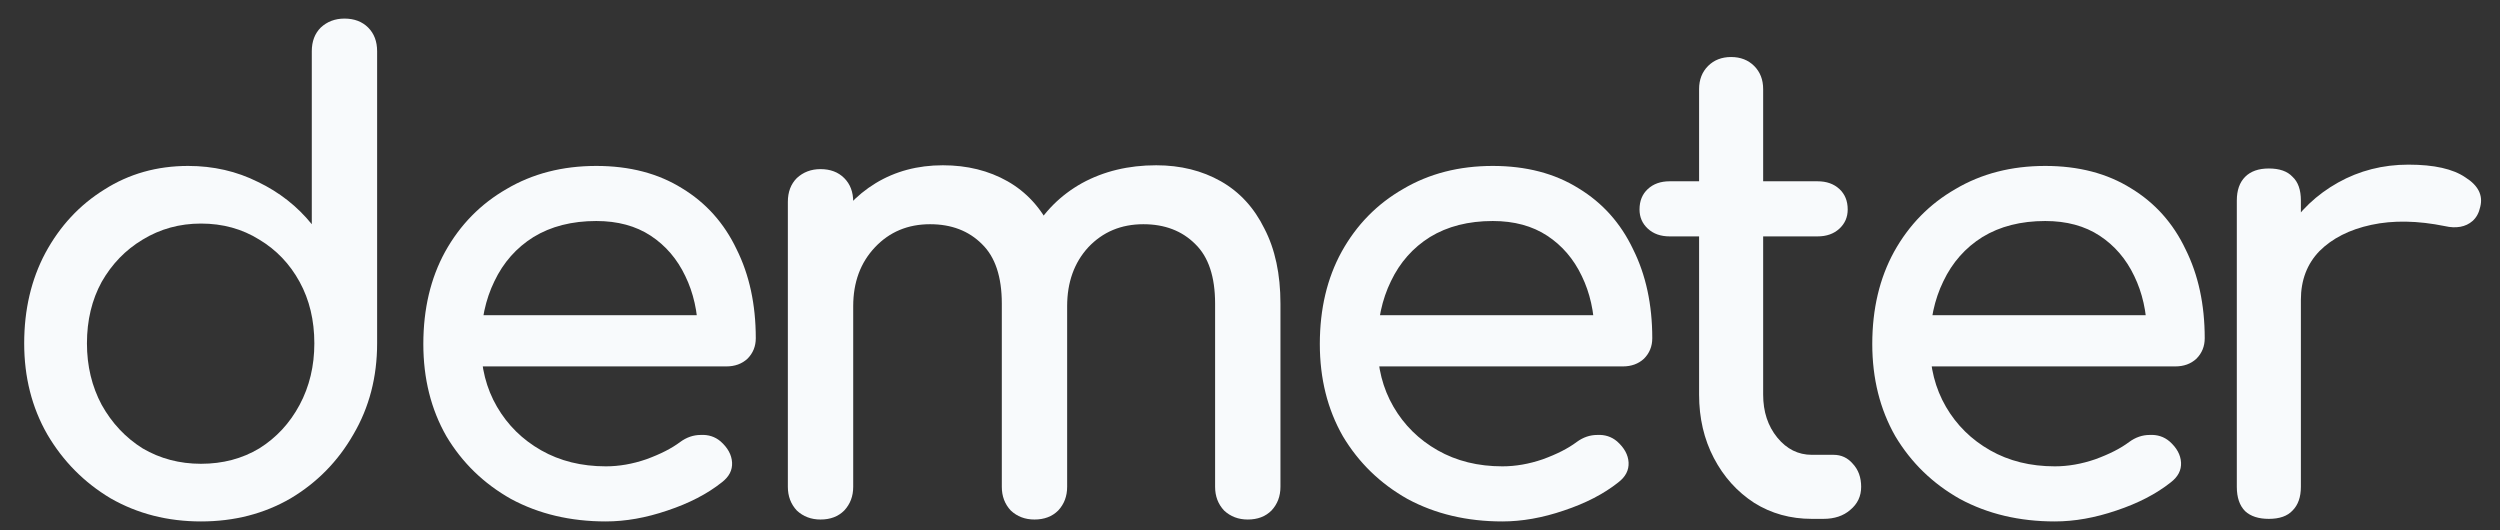 <svg xmlns="http://www.w3.org/2000/svg" width="99" height="21" viewBox="0 0 99 21" fill="none">
  <rect x="0" y="0" width="99" height="21" fill="#333333" stroke="none"/>
  <path d="M7.959 20.649C6.639 20.649 5.447 20.344 4.382 19.735C3.333 19.11 2.496 18.264 1.871 17.199C1.262 16.134 0.958 14.933 0.958 13.597C0.958 12.261 1.237 11.069 1.795 10.02C2.37 8.955 3.147 8.118 4.128 7.509C5.109 6.883 6.217 6.571 7.451 6.571C8.449 6.571 9.371 6.782 10.216 7.205C11.062 7.611 11.772 8.169 12.347 8.879V2.03C12.347 1.641 12.465 1.328 12.702 1.091C12.956 0.855 13.268 0.736 13.64 0.736C14.029 0.736 14.342 0.855 14.579 1.091C14.816 1.328 14.934 1.641 14.934 2.03V13.597C14.934 14.933 14.621 16.134 13.996 17.199C13.387 18.264 12.558 19.11 11.51 19.735C10.461 20.344 9.278 20.649 7.959 20.649ZM7.959 18.366C8.821 18.366 9.59 18.163 10.267 17.757C10.943 17.334 11.476 16.759 11.865 16.032C12.254 15.305 12.448 14.493 12.448 13.597C12.448 12.684 12.254 11.872 11.865 11.162C11.476 10.451 10.943 9.893 10.267 9.488C9.59 9.065 8.821 8.853 7.959 8.853C7.113 8.853 6.344 9.065 5.65 9.488C4.974 9.893 4.433 10.451 4.027 11.162C3.638 11.872 3.443 12.684 3.443 13.597C3.443 14.493 3.638 15.305 4.027 16.032C4.433 16.759 4.974 17.334 5.65 17.757C6.344 18.163 7.113 18.366 7.959 18.366Z" fill="#F8FAFC"/>
  <path d="M23.993 20.649C22.589 20.649 21.338 20.353 20.239 19.761C19.157 19.152 18.302 18.323 17.677 17.275C17.068 16.21 16.764 14.992 16.764 13.622C16.764 12.236 17.051 11.018 17.626 9.97C18.218 8.904 19.03 8.076 20.061 7.484C21.093 6.875 22.276 6.571 23.613 6.571C24.931 6.571 26.064 6.866 27.012 7.458C27.959 8.033 28.677 8.837 29.168 9.868C29.675 10.883 29.929 12.058 29.929 13.394C29.929 13.715 29.819 13.986 29.599 14.206C29.379 14.409 29.1 14.51 28.762 14.51H18.539V12.481H28.686L27.646 13.191C27.629 12.345 27.46 11.593 27.138 10.933C26.817 10.257 26.36 9.724 25.769 9.335C25.177 8.946 24.458 8.752 23.613 8.752C22.649 8.752 21.82 8.963 21.127 9.386C20.45 9.809 19.934 10.392 19.579 11.136C19.224 11.864 19.047 12.692 19.047 13.622C19.047 14.552 19.258 15.381 19.681 16.108C20.104 16.835 20.687 17.41 21.431 17.833C22.175 18.256 23.029 18.467 23.993 18.467C24.517 18.467 25.05 18.374 25.591 18.188C26.149 17.985 26.597 17.757 26.935 17.503C27.189 17.317 27.46 17.224 27.747 17.224C28.052 17.207 28.314 17.292 28.534 17.478C28.821 17.732 28.973 18.011 28.99 18.315C29.007 18.619 28.872 18.881 28.584 19.101C28.009 19.558 27.291 19.93 26.428 20.217C25.583 20.505 24.771 20.649 23.993 20.649Z" fill="#F8FAFC"/>
  <path d="M49.412 20.573C49.04 20.573 48.727 20.454 48.474 20.217C48.237 19.964 48.118 19.651 48.118 19.279V12.024C48.118 10.959 47.856 10.172 47.332 9.665C46.808 9.141 46.123 8.879 45.277 8.879C44.398 8.879 43.671 9.183 43.096 9.792C42.538 10.401 42.259 11.179 42.259 12.126H40.154C40.154 11.026 40.39 10.062 40.864 9.234C41.337 8.388 41.997 7.729 42.842 7.255C43.705 6.782 44.685 6.545 45.785 6.545C46.749 6.545 47.603 6.757 48.347 7.179C49.091 7.602 49.666 8.228 50.072 9.056C50.494 9.868 50.706 10.857 50.706 12.024V19.279C50.706 19.651 50.587 19.964 50.351 20.217C50.114 20.454 49.801 20.573 49.412 20.573ZM32.493 20.573C32.121 20.573 31.808 20.454 31.554 20.217C31.318 19.964 31.199 19.651 31.199 19.279V7.991C31.199 7.602 31.318 7.289 31.554 7.052C31.808 6.816 32.121 6.697 32.493 6.697C32.882 6.697 33.195 6.816 33.431 7.052C33.668 7.289 33.787 7.602 33.787 7.991V19.279C33.787 19.651 33.668 19.964 33.431 20.217C33.195 20.454 32.882 20.573 32.493 20.573ZM40.965 20.573C40.593 20.573 40.28 20.454 40.027 20.217C39.79 19.964 39.672 19.651 39.672 19.279V12.024C39.672 10.959 39.409 10.172 38.885 9.665C38.361 9.141 37.676 8.879 36.831 8.879C35.951 8.879 35.224 9.183 34.649 9.792C34.074 10.401 33.787 11.179 33.787 12.126H32.189C32.189 11.026 32.408 10.062 32.848 9.234C33.288 8.388 33.897 7.729 34.674 7.255C35.452 6.782 36.34 6.545 37.338 6.545C38.302 6.545 39.156 6.757 39.9 7.179C40.644 7.602 41.219 8.228 41.625 9.056C42.047 9.868 42.259 10.857 42.259 12.024V19.279C42.259 19.651 42.141 19.964 41.904 20.217C41.667 20.454 41.354 20.573 40.965 20.573Z" fill="#F8FAFC"/>
  <path d="M59.494 20.649C58.091 20.649 56.839 20.353 55.74 19.761C54.658 19.152 53.804 18.323 53.178 17.275C52.569 16.21 52.265 14.992 52.265 13.622C52.265 12.236 52.553 11.018 53.128 9.97C53.719 8.904 54.531 8.076 55.563 7.484C56.594 6.875 57.778 6.571 59.114 6.571C60.433 6.571 61.566 6.866 62.513 7.458C63.46 8.033 64.179 8.837 64.669 9.868C65.176 10.883 65.43 12.058 65.43 13.394C65.43 13.715 65.32 13.986 65.1 14.206C64.88 14.409 64.601 14.51 64.263 14.51H54.041V12.481H64.187L63.147 13.191C63.13 12.345 62.961 11.593 62.64 10.933C62.319 10.257 61.862 9.724 61.27 9.335C60.678 8.946 59.959 8.752 59.114 8.752C58.15 8.752 57.321 8.963 56.628 9.386C55.952 9.809 55.436 10.392 55.081 11.136C54.726 11.864 54.548 12.692 54.548 13.622C54.548 14.552 54.759 15.381 55.182 16.108C55.605 16.835 56.188 17.41 56.932 17.833C57.676 18.256 58.531 18.467 59.494 18.467C60.019 18.467 60.551 18.374 61.093 18.188C61.651 17.985 62.099 17.757 62.437 17.503C62.691 17.317 62.961 17.224 63.249 17.224C63.553 17.207 63.815 17.292 64.035 17.478C64.322 17.732 64.475 18.011 64.492 18.315C64.508 18.619 64.373 18.881 64.086 19.101C63.511 19.558 62.792 19.93 61.929 20.217C61.084 20.505 60.272 20.649 59.494 20.649Z" fill="#F8FAFC"/>
  <path d="M71.749 20.547C70.903 20.547 70.142 20.336 69.466 19.913C68.789 19.473 68.257 18.881 67.868 18.137C67.479 17.393 67.284 16.556 67.284 15.626V3.527C67.284 3.155 67.403 2.85 67.639 2.613C67.876 2.377 68.18 2.258 68.552 2.258C68.924 2.258 69.229 2.377 69.466 2.613C69.702 2.85 69.821 3.155 69.821 3.527V15.626C69.821 16.303 70.007 16.869 70.379 17.326C70.751 17.782 71.207 18.011 71.749 18.011H72.611C72.915 18.011 73.169 18.129 73.372 18.366C73.592 18.602 73.702 18.907 73.702 19.279C73.702 19.651 73.558 19.955 73.27 20.192C73 20.429 72.645 20.547 72.205 20.547H71.749ZM66.117 9.361C65.762 9.361 65.475 9.259 65.255 9.056C65.035 8.853 64.925 8.6 64.925 8.295C64.925 7.957 65.035 7.687 65.255 7.484C65.475 7.281 65.762 7.179 66.117 7.179H71.977C72.332 7.179 72.619 7.281 72.839 7.484C73.059 7.687 73.169 7.957 73.169 8.295C73.169 8.6 73.059 8.853 72.839 9.056C72.619 9.259 72.332 9.361 71.977 9.361H66.117Z" fill="#F8FAFC"/>
  <path d="M81.372 20.649C79.968 20.649 78.717 20.353 77.617 19.761C76.535 19.152 75.681 18.323 75.055 17.275C74.447 16.21 74.142 14.992 74.142 13.622C74.142 12.236 74.43 11.018 75.005 9.97C75.597 8.904 76.408 8.076 77.44 7.484C78.471 6.875 79.655 6.571 80.991 6.571C82.31 6.571 83.443 6.866 84.39 7.458C85.337 8.033 86.056 8.837 86.546 9.868C87.053 10.883 87.307 12.058 87.307 13.394C87.307 13.715 87.197 13.986 86.977 14.206C86.758 14.409 86.479 14.51 86.14 14.51H75.918V12.481H86.064L85.024 13.191C85.007 12.345 84.838 11.593 84.517 10.933C84.196 10.257 83.739 9.724 83.147 9.335C82.555 8.946 81.837 8.752 80.991 8.752C80.027 8.752 79.198 8.963 78.505 9.386C77.829 9.809 77.313 10.392 76.958 11.136C76.603 11.864 76.425 12.692 76.425 13.622C76.425 14.552 76.637 15.381 77.059 16.108C77.482 16.835 78.066 17.41 78.81 17.833C79.554 18.256 80.408 18.467 81.372 18.467C81.896 18.467 82.428 18.374 82.97 18.188C83.528 17.985 83.976 17.757 84.314 17.503C84.568 17.317 84.838 17.224 85.126 17.224C85.43 17.207 85.692 17.292 85.912 17.478C86.2 17.732 86.352 18.011 86.369 18.315C86.386 18.619 86.25 18.881 85.963 19.101C85.388 19.558 84.669 19.93 83.807 20.217C82.961 20.505 82.149 20.649 81.372 20.649Z" fill="#F8FAFC"/>
  <path d="M89.821 11.872C89.821 10.857 90.066 9.953 90.556 9.158C91.064 8.346 91.74 7.704 92.586 7.23C93.431 6.757 94.361 6.52 95.376 6.52C96.391 6.52 97.143 6.689 97.633 7.027C98.141 7.348 98.335 7.737 98.217 8.194C98.166 8.431 98.065 8.617 97.912 8.752C97.777 8.87 97.617 8.946 97.431 8.98C97.245 9.014 97.042 9.006 96.822 8.955C95.74 8.735 94.767 8.718 93.905 8.904C93.042 9.09 92.357 9.437 91.85 9.944C91.36 10.451 91.115 11.094 91.115 11.872H89.821ZM89.846 20.547C89.44 20.547 89.127 20.446 88.908 20.243C88.688 20.023 88.578 19.702 88.578 19.279V7.94C88.578 7.534 88.688 7.222 88.908 7.002C89.127 6.782 89.44 6.672 89.846 6.672C90.269 6.672 90.582 6.782 90.785 7.002C91.004 7.205 91.115 7.517 91.115 7.94V19.279C91.115 19.685 91.004 19.997 90.785 20.217C90.582 20.437 90.269 20.547 89.846 20.547Z" fill="#F8FAFC"/>
</svg>